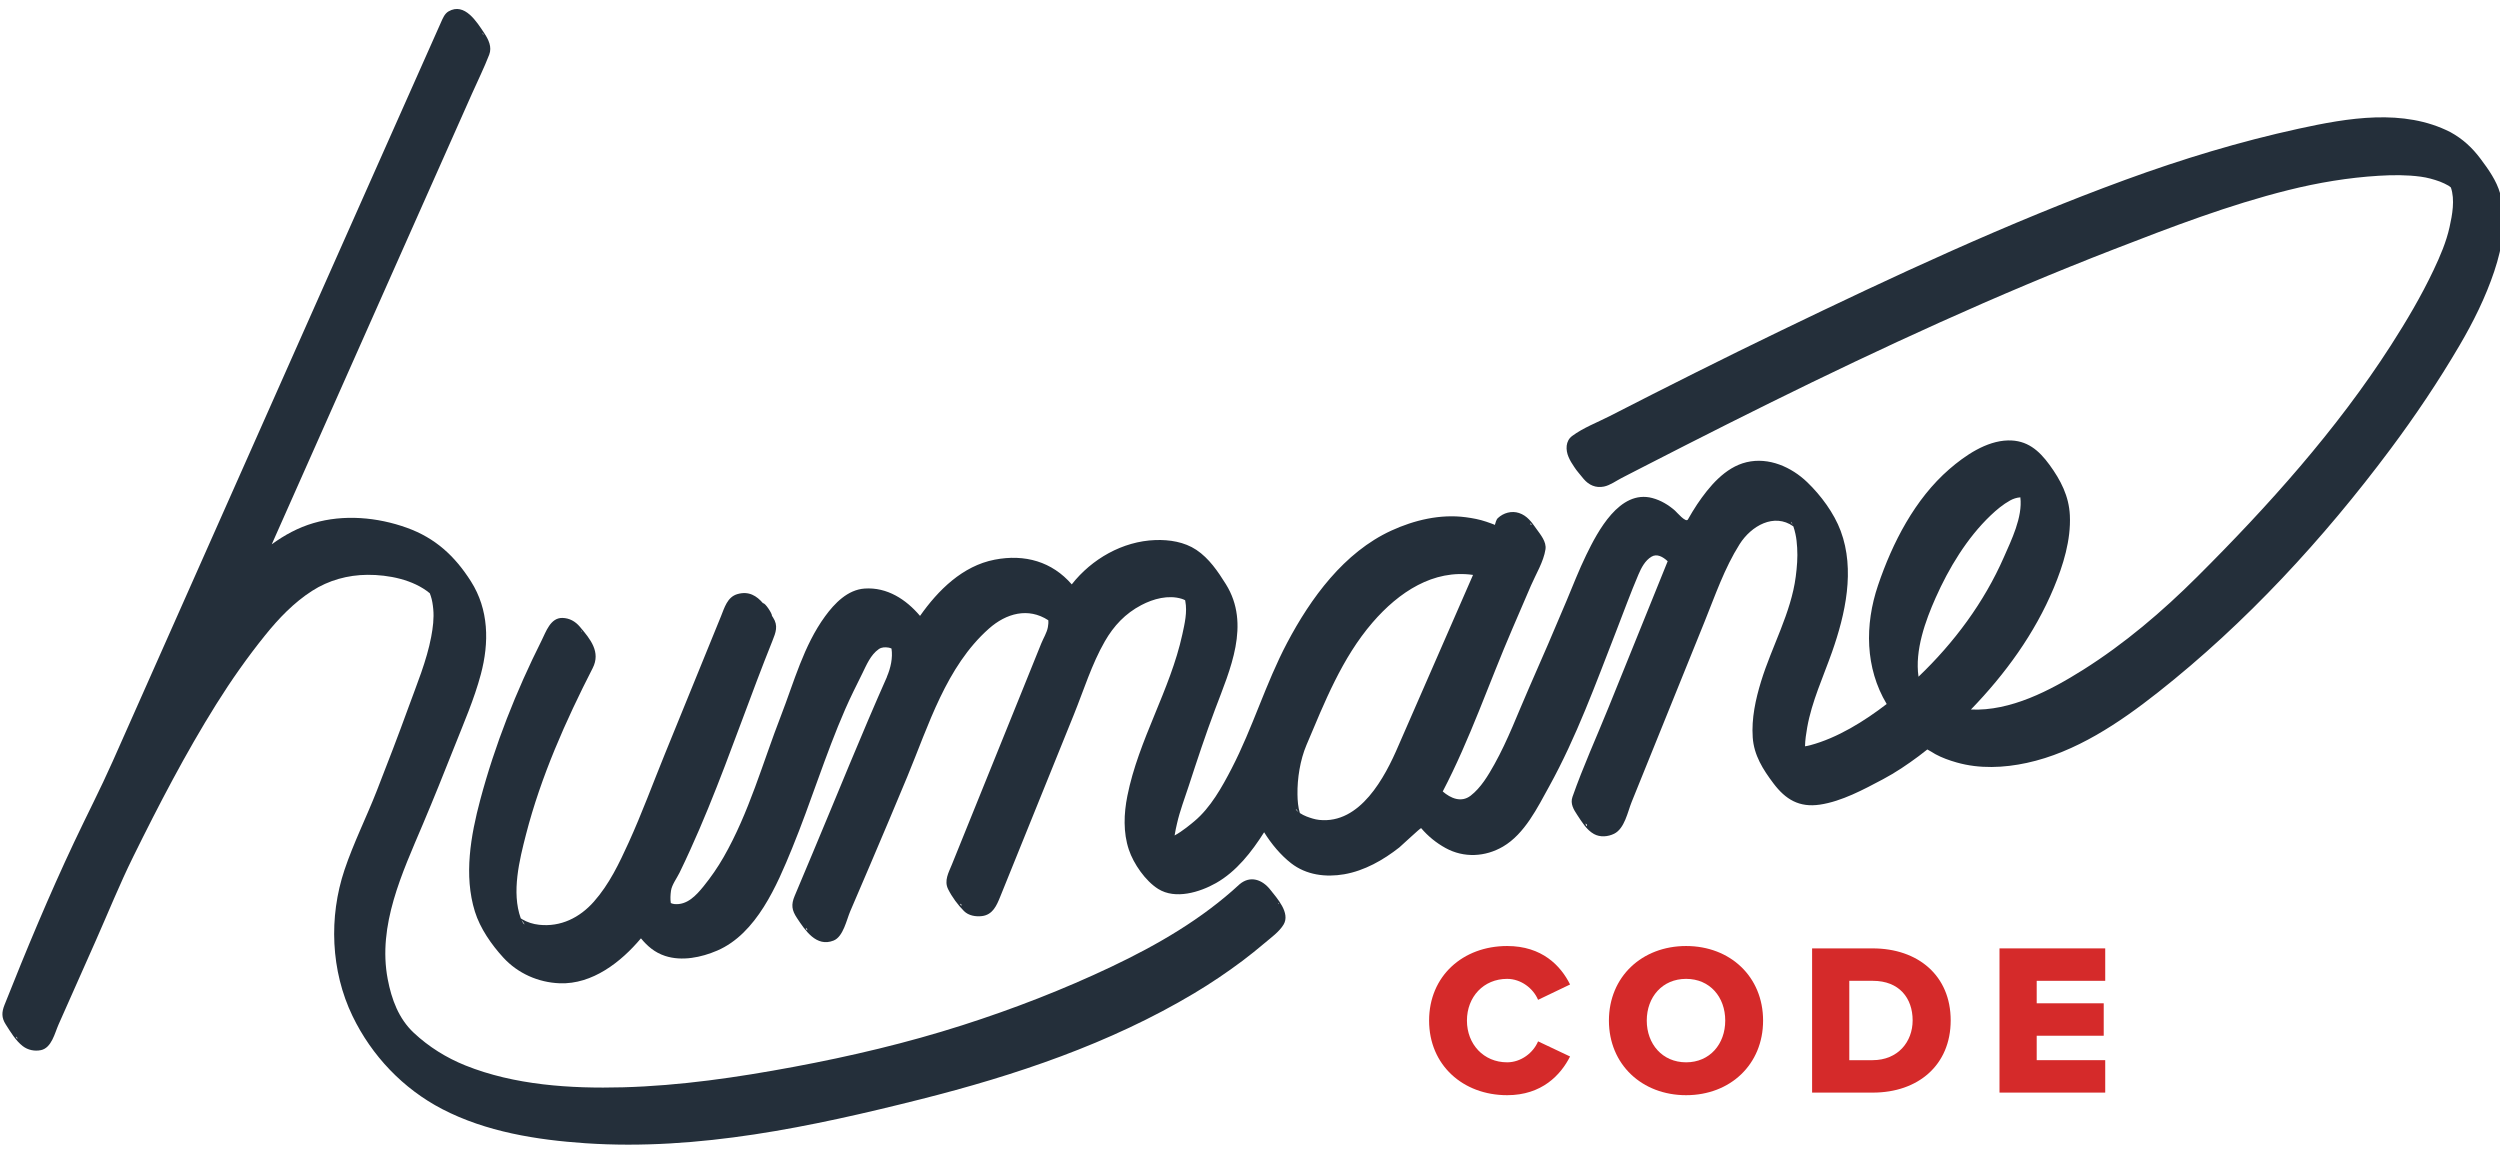 <?xml version="1.0" encoding="UTF-8" standalone="no"?>
<!DOCTYPE svg PUBLIC "-//W3C//DTD SVG 1.1//EN" "http://www.w3.org/Graphics/SVG/1.1/DTD/svg11.dtd">
<svg width="100%" height="100%" viewBox="0 0 720 332" version="1.1" xmlns="http://www.w3.org/2000/svg" xmlns:xlink="http://www.w3.org/1999/xlink" xml:space="preserve" xmlns:serif="http://www.serif.com/" style="fill-rule:evenodd;clip-rule:evenodd;stroke-linejoin:round;stroke-miterlimit:2;">
    <g transform="matrix(1.44,0,0,1.44,0,0)">
        <g transform="matrix(0.294,0,0,0.294,-1142.8,-693.834)">
            <g transform="matrix(1.389,0,0,1.389,4859.25,3054.27)">
                <path d="M0,-0.004C0,-21.818 16.52,-36.532 38.229,-36.532C55.275,-36.532 64.488,-26.899 69.04,-17.689L53.369,-10.172C51.041,-15.781 45.004,-20.444 38.229,-20.444C26.686,-20.444 18.532,-11.652 18.532,-0.004C18.532,11.539 26.686,20.43 38.229,20.43C45.004,20.43 51.041,15.772 53.369,10.16L69.04,17.575C64.488,26.57 55.275,36.528 38.229,36.528C16.52,36.528 0,21.705 0,-0.004" style="fill:rgb(213,42,42);fill-rule:nonzero;"/>
            </g>
            <g transform="matrix(1.389,0,0,1.389,5060.71,3054.27)">
                <path d="M0,-0.004C0,-11.544 -7.516,-20.444 -19.168,-20.444C-30.814,-20.444 -38.438,-11.544 -38.438,-0.004C-38.438,11.432 -30.814,20.43 -19.168,20.43C-7.516,20.43 0,11.432 0,-0.004M-56.969,-0.004C-56.969,-21.502 -40.769,-36.532 -19.168,-36.532C2.435,-36.532 18.533,-21.502 18.533,-0.004C18.533,21.491 2.435,36.528 -19.168,36.528C-40.769,36.528 -56.969,21.491 -56.969,-0.004" style="fill:rgb(213,42,42);fill-rule:nonzero;"/>
            </g>
            <g transform="matrix(1.389,0,0,1.389,5188.19,3054.27)">
                <path d="M0,-0.109C0,-11.011 -6.566,-19.484 -19.484,-19.484L-31.025,-19.484L-31.025,19.375L-19.594,19.375C-7.202,19.375 0,10.377 0,-0.109M-49.241,35.26L-49.241,-35.369L-19.594,-35.369C2.646,-35.369 18.637,-22.027 18.637,-0.109C18.637,21.812 2.646,35.26 -19.484,35.26L-49.241,35.26Z" style="fill:rgb(213,42,42);fill-rule:nonzero;"/>
            </g>
            <g transform="matrix(1.389,0,0,1.389,5247.28,3005.14)">
                <path d="M0,70.629L0,0L51.778,0L51.778,15.885L18.218,15.885L18.218,26.894L51.041,26.894L51.041,42.78L18.218,42.78L18.218,54.744L51.778,54.744L51.778,70.629L0,70.629Z" style="fill:rgb(213,42,42);fill-rule:nonzero;"/>
            </g>
            <g transform="matrix(1.389,0,0,1.389,4756.64,2529.3)">
                <path d="M0,320.838C-0.053,320.616 -0.113,320.397 -0.185,320.178C0.262,320.67 0.305,321.01 0,320.838M-618.184,385.791C-618.021,385.912 -617.854,386.028 -617.687,386.142C-617.309,387.137 -617.789,387.106 -618.184,385.791M-389.502,-104.983C-389.57,-105.262 -389.649,-105.534 -389.743,-105.804C-389.189,-105.221 -389.146,-104.806 -389.502,-104.983M-18.954,311.181C-37.323,328.199 -59.146,340.835 -81.662,351.53C-105.261,362.745 -129.839,372.249 -154.713,380.215C-181.751,388.869 -209.44,395.405 -237.338,400.612C-264.95,405.762 -292.887,409.853 -320.995,410.615C-346.603,411.308 -374.104,409.559 -398.111,399.91C-407.422,396.167 -416.043,390.794 -423.372,383.935C-430.799,376.983 -434.272,367.516 -436.147,357.668C-441.178,331.265 -429.038,305.674 -419.012,281.948C-413.68,269.334 -408.572,256.666 -403.542,243.932C-398.895,232.17 -393.808,220.586 -390.542,208.336C-386.403,192.798 -386.593,176.665 -395.401,162.808C-403.272,150.425 -412.813,141.603 -426.749,136.589C-441.246,131.371 -457.658,129.926 -472.518,134.287C-479.947,136.467 -486.728,140.146 -492.942,144.673C-472.435,98.49 -451.926,52.309 -431.404,6.136C-419.233,-21.255 -407.056,-48.643 -394.876,-76.028C-392.062,-82.362 -388.95,-88.644 -386.448,-95.106C-384.982,-98.893 -386.798,-102.555 -388.854,-105.654C-392.462,-111.08 -398.46,-120.892 -406.357,-116.325C-408.297,-115.2 -409.187,-112.918 -410.044,-110.996C-411.516,-107.69 -412.983,-104.384 -414.455,-101.08C-417.64,-93.922 -420.82,-86.761 -424.005,-79.6C-430.128,-65.833 -436.25,-52.062 -442.371,-38.292C-454.61,-10.751 -466.85,16.791 -479.087,44.334C-503.558,99.419 -528.017,154.51 -552.476,209.603C-558.591,223.376 -564.706,237.147 -570.818,250.919C-576.772,264.336 -583.508,277.359 -589.762,290.634C-602.062,316.743 -613.171,343.397 -623.811,370.217C-625.239,373.812 -625.348,376.511 -623.228,379.817C-620.873,383.488 -618.396,387.738 -614.889,390.444C-612.375,392.383 -609.065,393.047 -605.998,392.412C-600.752,391.322 -599.21,384.017 -597.389,379.924C-591.311,366.226 -585.229,352.528 -579.147,338.829C-573.083,325.167 -567.459,311.183 -560.843,297.779C-548.295,272.337 -535.177,247.043 -520.12,222.982C-512.8,211.29 -504.861,199.987 -496.204,189.248C-489.554,180.996 -482.166,173.251 -473.205,167.496C-465.063,162.267 -455.715,159.688 -446.074,159.625C-435.838,159.557 -423.609,161.951 -415.549,168.643C-415.398,169.035 -415.259,169.431 -415.12,169.824C-414.388,171.92 -414.072,174.134 -413.855,176.329C-413.41,180.891 -414.013,185.533 -414.858,190.007C-417.092,201.815 -421.897,213.259 -425.976,224.506C-430.938,238.192 -436.18,251.777 -441.479,265.339C-446.558,278.328 -452.858,290.869 -457.304,304.099C-465.081,327.249 -464.038,353.633 -453.397,375.69C-444.014,395.138 -428.626,411.315 -409.51,421.256C-388.008,432.439 -363.131,436.399 -339.215,438.012C-284.073,441.73 -228.539,429.92 -175.369,416.529C-128.854,404.817 -82.512,389.265 -41.163,364.55C-33.022,359.682 -25.146,354.374 -17.553,348.689C-13.818,345.887 -10.186,342.946 -6.623,339.931C-3.479,337.264 0.395,334.526 2.568,330.976C6.085,325.237 -0.679,317.935 -3.902,313.839C-7.802,308.885 -13.679,306.724 -18.954,311.181" style="fill:rgb(36,47,58);fill-rule:nonzero;"/>
            </g>
            <g transform="matrix(1.389,0,0,1.389,5106.67,2746.22)">
                <path d="M0,-20.962C-1.553,-22.853 -0.92,-23.137 0,-20.962M-101.557,125.259C-101.357,125.391 -101.153,125.514 -100.94,125.628C-100.523,126.818 -101.174,126.864 -101.557,125.259M-407.842,164.514C-407.624,164.651 -407.402,164.781 -407.172,164.9C-406.942,165.742 -407.507,165.669 -407.842,164.514M-483.388,176.39C-483.185,176.539 -482.98,176.682 -482.771,176.822C-482.455,177.805 -482.979,177.805 -483.388,176.39M-593.04,31.336C-593.185,31.223 -593.332,31.107 -593.482,31.001C-593.554,30.644 -593.313,30.746 -593.04,31.336M-622.623,172.562C-620.092,175.567 -621.45,175.112 -622.623,172.562M-127.907,-20.87C-128.09,-20.993 -128.276,-21.112 -128.466,-21.22C-128.669,-22.004 -128.24,-21.993 -127.907,-20.87M-242.15,119.63C-243.854,118.342 -243.75,117.192 -242.15,119.63M-231.957,123.484C-234.077,123.259 -236.129,122.57 -238.113,121.822C-239.284,121.378 -240.376,120.799 -241.424,120.124C-242.318,117.21 -242.54,114.06 -242.591,111.057C-242.728,103.198 -241.27,94.097 -238.205,86.852C-229.359,65.937 -220.83,44.218 -205.847,26.832C-192.879,11.787 -175.932,0.727 -156.613,3.497C-168.798,31.391 -180.984,59.288 -193.167,87.184C-199.763,102.638 -211.889,125.606 -231.957,123.484M103.378,-5.192C93.679,16.958 79.005,36.676 61.57,53.347C59.668,40.436 65.002,25.834 69.936,14.735C76.395,0.198 85.3,-14.596 96.895,-25.645C99.803,-28.415 102.907,-31.005 106.428,-32.966C107.967,-33.82 109.625,-34.357 111.381,-34.493C111.402,-34.496 111.424,-34.493 111.445,-34.493C112.634,-24.76 106.949,-13.343 103.378,-5.192M346.421,-183.321C344.643,-189.602 340.695,-195.123 336.836,-200.285C332.747,-205.761 328.055,-210.09 322.028,-213.373C299.099,-225.063 271.784,-220.293 247.761,-215.044C218.885,-208.738 190.656,-200.169 162.911,-190.02C105.277,-168.935 49.254,-142.72 -5.976,-116.066C-34.033,-102.523 -61.873,-88.531 -89.599,-74.32C-95.625,-71.232 -102.636,-68.589 -108.07,-64.543C-111.358,-62.094 -111.297,-57.72 -109.856,-54.309C-109.158,-52.649 -108.181,-51.016 -107.09,-49.435C-106.477,-48.475 -105.619,-47.324 -104.896,-46.489C-104.076,-45.453 -103.241,-44.455 -102.443,-43.509C-99.85,-40.45 -96.457,-38.955 -92.455,-39.782C-89.474,-40.399 -86.488,-42.6 -83.81,-43.983C-80.528,-45.674 -77.246,-47.363 -73.965,-49.047C-66.847,-52.707 -59.722,-56.348 -52.59,-59.975C-38.865,-66.957 -25.105,-73.868 -11.305,-80.693C16.308,-94.348 44.118,-107.6 72.205,-120.258C100.269,-132.906 128.636,-144.885 157.337,-156.008C185.356,-166.867 213.566,-177.715 242.761,-184.992C257.276,-188.608 272.075,-191.087 287.01,-191.991C293.855,-192.406 300.734,-192.458 307.541,-191.542C310.751,-191.11 313.869,-190.247 316.908,-189.145C318.385,-188.608 319.778,-187.869 321.158,-187.125C321.606,-186.767 321.976,-186.483 322.294,-186.258C324.361,-180.276 322.975,-172.813 321.652,-166.856C320.039,-159.55 317.027,-152.574 313.841,-145.839C307.808,-133.071 300.548,-120.826 292.93,-108.95C266.417,-67.63 232.746,-30.15 198.041,4.426C180.942,21.463 162.473,37.205 142.015,50.081C126.11,60.084 106.595,70.325 87.231,69.423C104.051,52.033 118.483,32.229 127.829,9.809C132.432,-1.229 136.264,-13.602 135.689,-25.679C135.241,-35.127 131.196,-42.912 125.731,-50.409C120.529,-57.538 114.697,-62.58 105.396,-62.369C94.773,-62.128 84.364,-54.987 76.646,-48.295C59.768,-33.652 48.783,-12.231 41.722,8.642C35.191,27.945 35.397,49.047 45.977,66.722C35.058,75.126 21.853,83.362 8.48,86.916C7.681,87.129 6.835,87.322 5.98,87.438C6.052,84.35 6.505,81.263 7.042,78.232C9.307,65.434 14.916,53.461 19.205,41.276C25.752,22.69 30.579,1.06 23.449,-18.049C20.19,-26.787 13.769,-35.445 7.091,-41.876C-0.707,-49.386 -11.784,-54.263 -22.609,-51.718C-33.215,-49.221 -41.044,-39.671 -46.838,-31.091C-48.463,-28.685 -49.931,-26.176 -51.368,-23.657C-52.372,-21.897 -56.854,-27.247 -57.714,-28.006C-60.906,-30.81 -64.643,-33.042 -68.758,-34.143C-84.82,-38.441 -95.578,-17.763 -101.162,-6.276C-104.732,1.058 -107.672,8.678 -110.822,16.197C-116.824,30.519 -122.999,44.766 -129.254,58.977C-134.747,71.458 -139.485,84.305 -146.137,96.241C-149.186,101.704 -152.772,107.76 -157.78,111.622C-162.391,115.172 -167.586,112.906 -171.443,109.552C-158.078,83.976 -148.739,56.273 -137.314,29.799C-134.287,22.783 -131.269,15.754 -128.248,8.732C-125.848,3.145 -122.048,-2.964 -121.13,-9.035C-120.57,-12.736 -123.567,-16.23 -125.533,-19.002C-127.907,-22.354 -130.058,-25.493 -134.092,-26.828C-137.741,-28.037 -141.742,-26.88 -144.468,-24.314C-145.305,-23.521 -145.562,-22.01 -145.924,-20.976C-145.881,-21.095 -149.836,-22.459 -150.122,-22.555C-153.396,-23.677 -156.817,-24.31 -160.24,-24.762C-172.642,-26.393 -185.368,-23.368 -196.601,-18.215C-219.805,-7.568 -236.112,14.882 -247.701,36.83C-258.188,56.7 -264.504,78.366 -274.848,98.334C-279.536,107.381 -285.141,117.488 -293.077,124.118C-294.452,125.266 -298.92,129.051 -302.771,131.108C-302.437,128.909 -301.945,126.817 -301.587,125.24C-300.178,119.017 -297.815,112.898 -295.844,106.836C-291.747,94.264 -287.592,81.67 -282.931,69.294C-275.623,49.884 -265.408,27.706 -277.651,8.049C-281.551,1.796 -285.891,-4.621 -292.108,-8.765C-297.994,-12.688 -305.317,-13.817 -312.253,-13.568C-328.273,-12.988 -343.382,-4.297 -353.135,8.133C-362.771,-2.976 -376.069,-6.83 -390.901,-3.965C-406.595,-0.931 -418.587,10.977 -427.444,23.572C-434.284,15.493 -443.547,9.438 -454.562,10.176C-462.9,10.734 -469.315,17.426 -473.934,23.753C-484.475,38.191 -489.161,55.977 -495.538,72.42C-504.54,95.641 -511.188,119.948 -523.633,141.685C-526.524,146.738 -529.837,151.53 -533.498,156.047C-537.123,160.52 -541.567,165.335 -547.825,164.69C-548.41,164.627 -548.968,164.441 -549.504,164.209C-549.811,162.222 -549.687,160.148 -549.419,158.192C-549.029,155.292 -546.51,151.964 -545.229,149.337C-543.42,145.638 -541.689,141.902 -539.983,138.151C-527.709,111.18 -517.912,83.161 -507.408,55.475C-504.917,48.913 -502.375,42.372 -499.765,35.856C-498.087,31.664 -496.811,28.403 -499.418,24.38C-499.597,24.103 -499.779,23.821 -499.961,23.54C-499.802,22.421 -503.448,16.995 -504.318,17.4C-507.442,13.741 -511.288,11.278 -516.896,12.897C-521.852,14.327 -523.235,19.59 -524.953,23.804C-528.081,31.481 -531.209,39.159 -534.339,46.837C-540.353,61.599 -546.368,76.363 -552.382,91.128C-558.264,105.563 -563.664,120.329 -570.12,134.514C-574.79,144.774 -579.645,154.991 -587.174,163.51C-594.122,171.377 -603.45,176.018 -614.048,174.839C-616.987,174.513 -619.836,173.628 -622.367,172.104C-622.577,171.973 -622.779,171.833 -622.98,171.689C-622.989,171.669 -622.998,171.651 -623.006,171.633C-627.588,158.908 -623.64,143.091 -620.407,130.539C-613.147,102.334 -601.023,75.034 -587.778,49.161C-583.726,41.242 -588.876,34.995 -594.054,28.876C-596.28,26.253 -599.135,24.631 -602.62,24.564C-608.461,24.461 -610.665,31.394 -612.767,35.583C-625.26,60.469 -635.644,86.703 -642.824,113.624C-647.497,131.134 -650.962,150.676 -645.449,168.389C-642.887,176.615 -637.309,184.613 -631.539,190.908C-624.433,198.663 -614.414,203.102 -603.924,203.497C-587.922,204.101 -573.884,193.092 -564.127,181.481C-561.017,185.281 -557.383,188.425 -552.345,190.087C-544.054,192.82 -534.574,190.839 -526.789,187.49C-507.499,179.195 -497.532,155.54 -490.099,137.387C-480.884,114.886 -473.834,91.595 -464.098,69.286C-461.529,63.403 -458.655,57.682 -455.804,51.936C-453.679,47.65 -451.708,42.664 -447.648,39.835C-446.248,38.859 -444.566,38.844 -442.958,39.082C-442.45,39.154 -441.935,39.325 -441.425,39.543C-440.703,44.098 -441.857,49.158 -443.654,53.328C-443.669,53.365 -443.657,53.42 -443.663,53.467C-456.307,81.934 -467.917,110.898 -479.986,139.618C-482.933,146.639 -485.887,153.662 -488.835,160.683C-490.659,165.028 -490.267,167.695 -487.702,171.557C-483.729,177.54 -478.235,185.985 -469.749,182.56C-465.035,180.657 -463.407,172.354 -461.635,168.237C-458.357,160.623 -455.097,153.001 -451.844,145.377C-445.72,131.022 -439.644,116.648 -433.659,102.238C-423.26,77.19 -414.668,48.4 -393.734,29.824C-385.221,22.267 -374.465,19.302 -364.633,25.695C-364.506,26.818 -364.633,27.923 -364.838,29.105C-365.293,31.725 -367.1,34.636 -368.096,37.12C-371.038,44.448 -374.005,51.77 -376.967,59.092C-388.599,87.845 -400.222,116.596 -411.85,145.35C-413.463,149.337 -415.767,153.238 -413.677,157.439C-411.79,161.228 -408.904,165.157 -405.904,168.148C-403.656,170.386 -400.156,170.954 -397.142,170.592C-391.816,169.959 -389.91,165.384 -388.141,161.013C-376.137,131.337 -364.136,101.663 -352.136,71.987C-347.324,60.084 -343.353,47.178 -336.947,36.041C-332.535,28.376 -326.913,22.395 -319.05,18.268C-313.161,15.174 -305.846,13.198 -299.303,15.19C-298.719,15.365 -298.161,15.613 -297.621,15.887C-297.594,16.039 -297.56,16.189 -297.53,16.339C-296.491,21.7 -297.843,27.416 -298.982,32.633C-304.942,59.978 -320.413,84.204 -325.903,111.719C-327.631,120.361 -328.003,129.616 -325.174,138.064C-322.856,145 -317.042,153.382 -310.811,157.291C-302.356,162.594 -290.418,158.889 -282.511,154.427C-272.482,148.763 -265.024,139.149 -258.926,129.534C-255.315,135.339 -250.779,140.741 -245.724,144.688C-238.302,150.488 -228.761,151.675 -219.717,150.109C-209.772,148.387 -200.549,143.134 -192.715,136.967C-191.664,136.142 -182.263,127.23 -182.021,127.516C-178.652,131.477 -174.613,134.754 -170.063,137.26C-161.109,142.186 -150.632,141.641 -141.928,136.547C-131.285,130.315 -125.053,117.461 -119.31,107.063C-105.971,82.909 -96.529,56.804 -86.539,31.161C-82.926,21.893 -79.515,12.455 -75.604,3.315C-74.194,0.02 -72.365,-3.566 -69.182,-5.446C-66.531,-7.006 -63.668,-5.424 -61.281,-3.206C-70.977,20.665 -80.603,44.563 -90.263,68.444C-96.143,82.98 -102.727,97.42 -107.91,112.215C-109.086,115.568 -107.334,118.409 -105.551,121.094C-103.323,124.447 -101.012,128.39 -97.393,130.394C-94.356,132.08 -90.527,131.747 -87.514,130.264C-82.355,127.727 -80.873,119.507 -78.936,114.724C-72.959,99.949 -66.984,85.175 -61.01,70.405C-55.081,55.74 -49.147,41.078 -43.217,26.413C-38.027,13.581 -33.475,0.191 -26.043,-11.563C-20.354,-20.563 -9.146,-26.955 0.262,-20.288C0.693,-19.095 1.001,-17.848 1.278,-16.619C1.79,-14.378 1.989,-12.068 2.136,-9.781C2.435,-5.082 2.046,-0.334 1.443,4.327C-0.832,22.045 -10.322,38.637 -15.52,55.597C-18.238,64.466 -20.267,73.774 -19.629,83.093C-19.035,91.818 -14.61,98.786 -9.47,105.605C-3.538,113.48 3.148,117.504 13.271,116.002C23.963,114.414 34.693,108.588 44.146,103.58C50.319,100.312 56.126,96.371 61.724,92.208C63.13,91.16 64.507,90.069 65.882,88.981C65.961,88.918 69.507,91.113 69.796,91.273C73.1,93.072 76.662,94.33 80.267,95.358C91.427,98.546 103.358,98.002 114.596,95.571C138.526,90.395 159.939,75.927 178.868,61.005C221.873,27.113 259.951,-14.241 292.64,-58.026C304.83,-74.362 316.232,-91.331 326.542,-108.917C333.298,-120.429 339.279,-132.466 343.523,-145.14C347.603,-157.315 349.977,-170.733 346.421,-183.321" style="fill:rgb(36,47,58);fill-rule:nonzero;"/>
            </g>
        </g>
    </g>
</svg>
